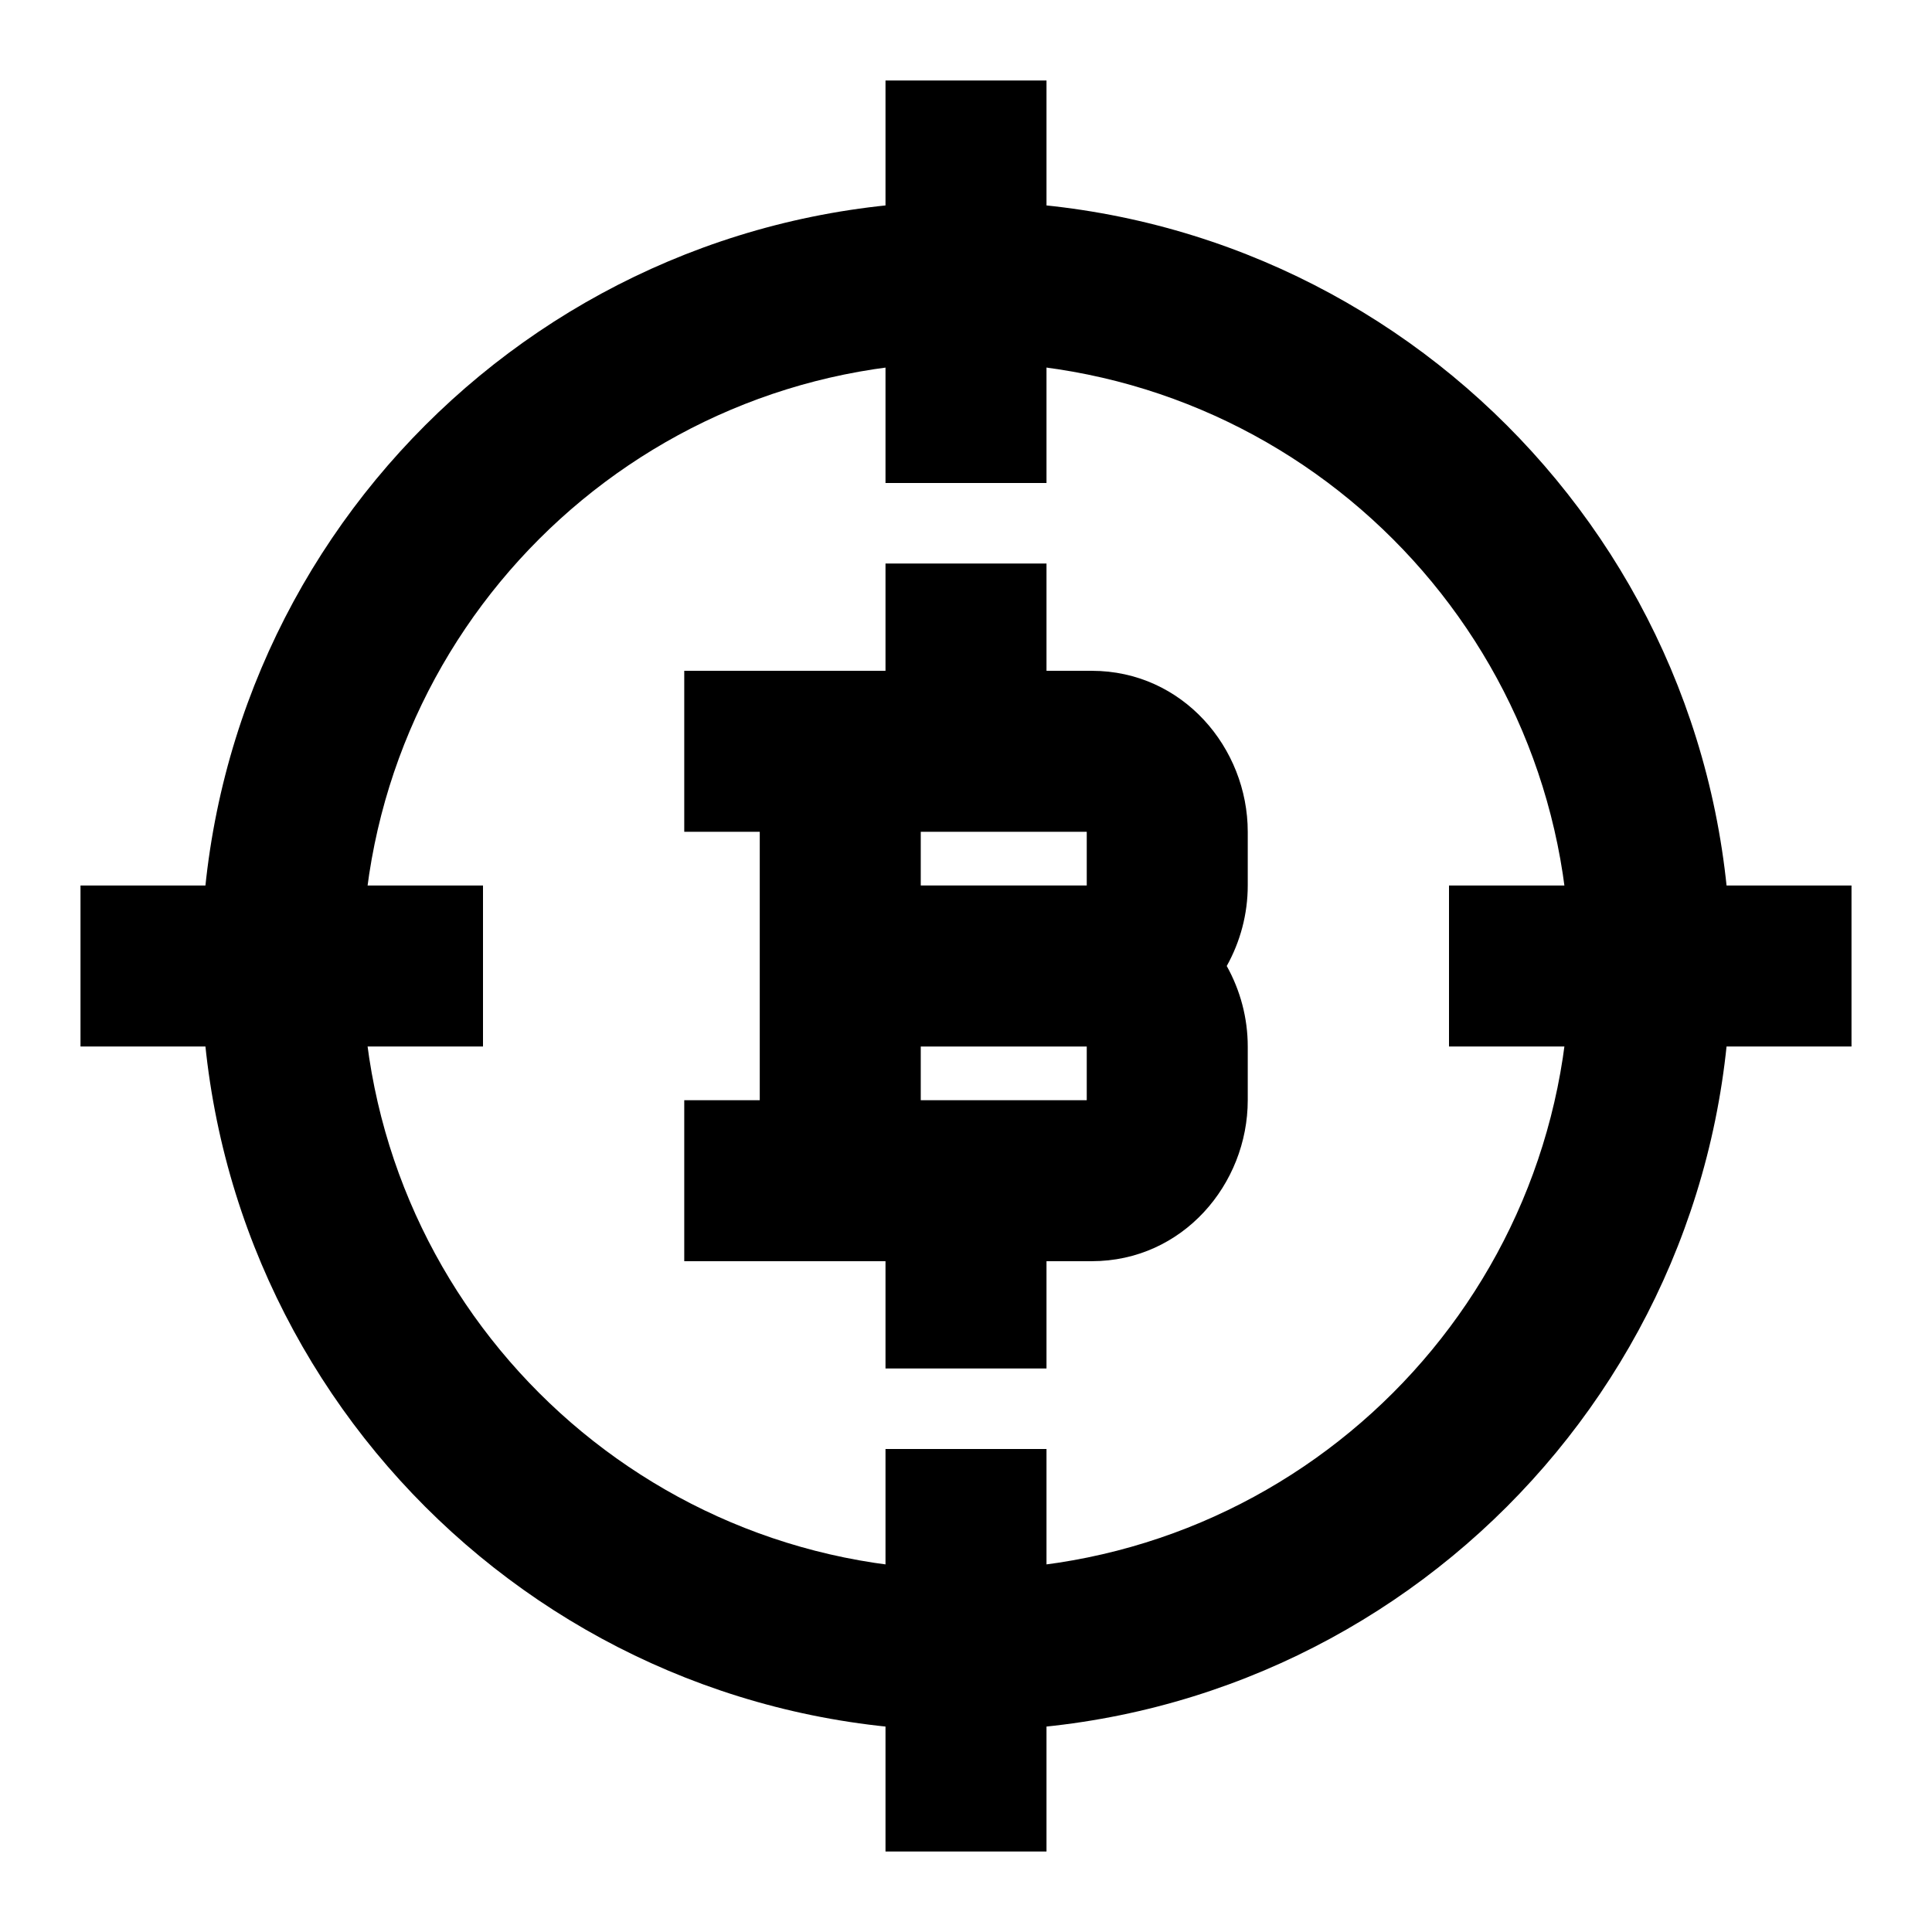 <svg width="24" height="24" viewBox="0 0 24 24" xmlns="http://www.w3.org/2000/svg">
    <path fill-rule="evenodd" clip-rule="evenodd" d="M12 19.5C7.858 19.5 4.5 16.142 4.5 12C4.5 7.858 7.858 4.5 12 4.5C16.142 4.5 19.5 7.858 19.5 12C19.5 16.142 16.142 19.5 12 19.5ZM2.5 12C2.5 17.247 6.753 21.5 12 21.5C17.247 21.5 21.5 17.247 21.5 12C21.5 6.753 17.247 2.5 12 2.5C6.753 2.5 2.5 6.753 2.5 12Z"/>
    <path fill-rule="evenodd" clip-rule="evenodd" d="M13 1V6H11V1H13Z"/>
    <path fill-rule="evenodd" clip-rule="evenodd" d="M23 13L18 13L18 11L23 11L23 13Z"/>
    <path fill-rule="evenodd" clip-rule="evenodd" d="M13 18L13 23L11 23L11 18L13 18Z"/>
    <path fill-rule="evenodd" clip-rule="evenodd" d="M6 13H1V11H6V13Z"/>
    <path fill-rule="evenodd" clip-rule="evenodd" d="M13 7V8.333H13.562C14.692 8.333 15.5 9.291 15.5 10.333V11C15.5 11.355 15.407 11.699 15.239 12C15.407 12.301 15.5 12.645 15.5 13V13.667C15.5 14.71 14.692 15.667 13.562 15.667H13V17H11V15.667H8.5V13.667H9.438L9.438 10.333H8.5V8.333H11V7H13ZM11.438 10.333V11H13.5V10.333L11.438 10.333ZM11.438 13L11.438 13.667H13.5V13H11.438Z"/>
</svg>

